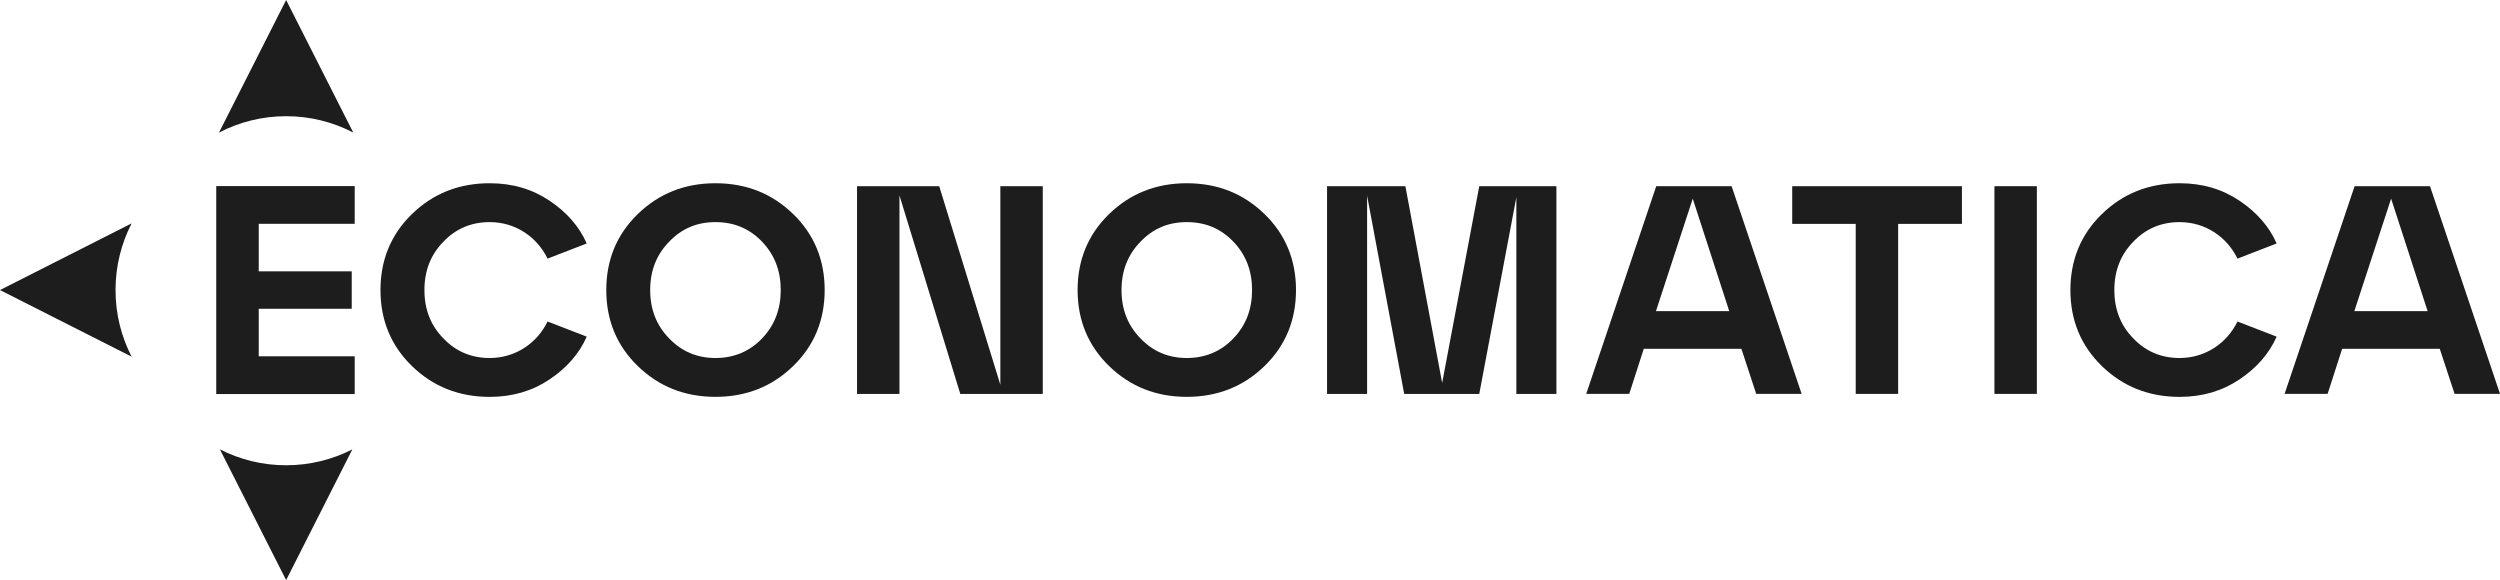 <?xml version="1.0" encoding="UTF-8"?><svg id="Layer_2" xmlns="http://www.w3.org/2000/svg" viewBox="0 0 956.29 221.9"><defs><style>.cls-1{fill:#1d1d1d;stroke-width:0px;}</style></defs><g id="Layer_1-2"><path class="cls-1" d="m134.78,171.89l-25.33,50.01-25.34-50.02c7.61,3.9,16.22,6.09,25.34,6.09s17.72-2.2,25.33-6.08Z"/><path class="cls-1" d="m135.13,50.71c-7.69-4-16.42-6.26-25.68-6.26s-17.98,2.27-25.67,6.26h-.01L109.45,0l25.68,50.71Z"/><path class="cls-1" d="m145.54,110.95c0-11.46,3.97-21.22,12.03-29.06,8.06-7.83,17.93-11.8,29.74-11.8,8.74,0,16.34,2.27,22.93,6.7,6.58,4.43,11.35,9.87,14.19,16.34l-14.98,5.79c-3.97-8.17-12.14-13.96-22.13-13.96-7.04,0-12.94,2.5-17.71,7.49-4.88,4.99-7.26,11.12-7.26,18.5s2.38,13.51,7.26,18.5c4.77,4.99,10.67,7.49,17.71,7.49,9.99,0,18.16-5.79,22.13-13.96l14.98,5.79c-2.84,6.47-7.6,11.92-14.19,16.34-6.58,4.43-14.19,6.7-22.93,6.7-11.8,0-21.68-3.97-29.74-11.8-8.06-7.83-12.03-17.59-12.03-29.05Z"/><path class="cls-1" d="m231.91,110.95c0-11.46,3.97-21.22,12.03-29.06,8.06-7.83,17.93-11.8,29.74-11.8s21.68,3.97,29.74,11.8,12.03,17.59,12.03,29.06-3.97,21.22-12.03,29.05-17.93,11.8-29.74,11.8-21.68-3.97-29.74-11.8c-8.06-7.83-12.03-17.59-12.03-29.05Zm16.8,0c0,7.38,2.38,13.51,7.26,18.5,4.77,4.99,10.67,7.49,17.71,7.49s13.05-2.5,17.82-7.49c4.77-4.99,7.15-11.12,7.15-18.5s-2.38-13.51-7.15-18.5c-4.77-4.99-10.67-7.49-17.82-7.49s-12.94,2.5-17.71,7.49c-4.88,4.99-7.26,11.12-7.26,18.5Z"/><path class="cls-1" d="m382.65,147.16v-75.93h16.23v79.45h-31.55l-23.27-75.93v75.93h-16.23v-79.45h31.44l23.38,75.93Z"/><path class="cls-1" d="m412.2,110.95c0-11.46,3.97-21.22,12.03-29.06,8.06-7.83,17.93-11.8,29.74-11.8s21.68,3.97,29.74,11.8c8.06,7.83,12.03,17.59,12.03,29.06s-3.97,21.22-12.03,29.05c-8.06,7.83-17.93,11.8-29.74,11.8s-21.68-3.97-29.74-11.8c-8.06-7.83-12.03-17.59-12.03-29.05Zm16.8,0c0,7.38,2.38,13.51,7.26,18.5,4.77,4.99,10.67,7.49,17.71,7.49s13.05-2.5,17.82-7.49c4.77-4.99,7.15-11.12,7.15-18.5s-2.38-13.51-7.15-18.5c-4.77-4.99-10.67-7.49-17.82-7.49s-12.94,2.5-17.71,7.49c-4.88,4.99-7.26,11.12-7.26,18.5Z"/><path class="cls-1" d="m595.35,71.23v79.45h-15.32v-75.25l-14.19,75.25h-28.71l-14.19-75.82v75.82h-15.32v-79.45h29.96l14.07,75.25,14.19-75.25h29.51Z"/><path class="cls-1" d="m689.15,150.67h-17.37l-5.67-17.25h-37.34l-5.56,17.25h-16.46l26.79-79.45h28.83l26.79,79.45Zm-41.65-74.68l-14.07,43.02h28.03l-13.96-43.02Z"/><path class="cls-1" d="m726.07,150.67h-16.23v-65.03h-24.29v-14.41h64.92v14.41h-24.4v65.03Z"/><path class="cls-1" d="m779.13,150.67h-16.23v-79.45h16.23v79.45Z"/><path class="cls-1" d="m791.96,110.95c0-11.46,3.97-21.22,12.03-29.06,8.06-7.83,17.93-11.8,29.74-11.8,8.74,0,16.34,2.27,22.93,6.7,6.58,4.43,11.35,9.87,14.19,16.34l-14.98,5.79c-3.97-8.17-12.14-13.96-22.13-13.96-7.04,0-12.94,2.5-17.71,7.49-4.88,4.99-7.26,11.12-7.26,18.5s2.38,13.51,7.26,18.5c4.77,4.99,10.67,7.49,17.71,7.49,9.99,0,18.16-5.79,22.13-13.96l14.98,5.79c-2.84,6.47-7.6,11.92-14.19,16.34-6.58,4.43-14.19,6.7-22.93,6.7-11.8,0-21.68-3.97-29.74-11.8-8.06-7.83-12.03-17.59-12.03-29.05Z"/><path class="cls-1" d="m956.29,150.67h-17.37l-5.67-17.25h-37.34l-5.56,17.25h-16.46l26.79-79.45h28.83l26.79,79.45Zm-41.65-74.68l-14.07,43.02h28.03l-13.96-43.02Z"/><path class="cls-1" d="m135.68,150.73h-52.96v-79.55h52.96v14.43h-36.71v18.18h35.57v14.32h-35.57v18.18h36.71v14.43Z"/><path class="cls-1" d="m50.35,85.46c-3.94,7.64-6.16,16.32-6.16,25.49s2.22,17.85,6.16,25.49h0S0,110.95,0,110.95l50.35-25.51h0Z"/></g></svg>